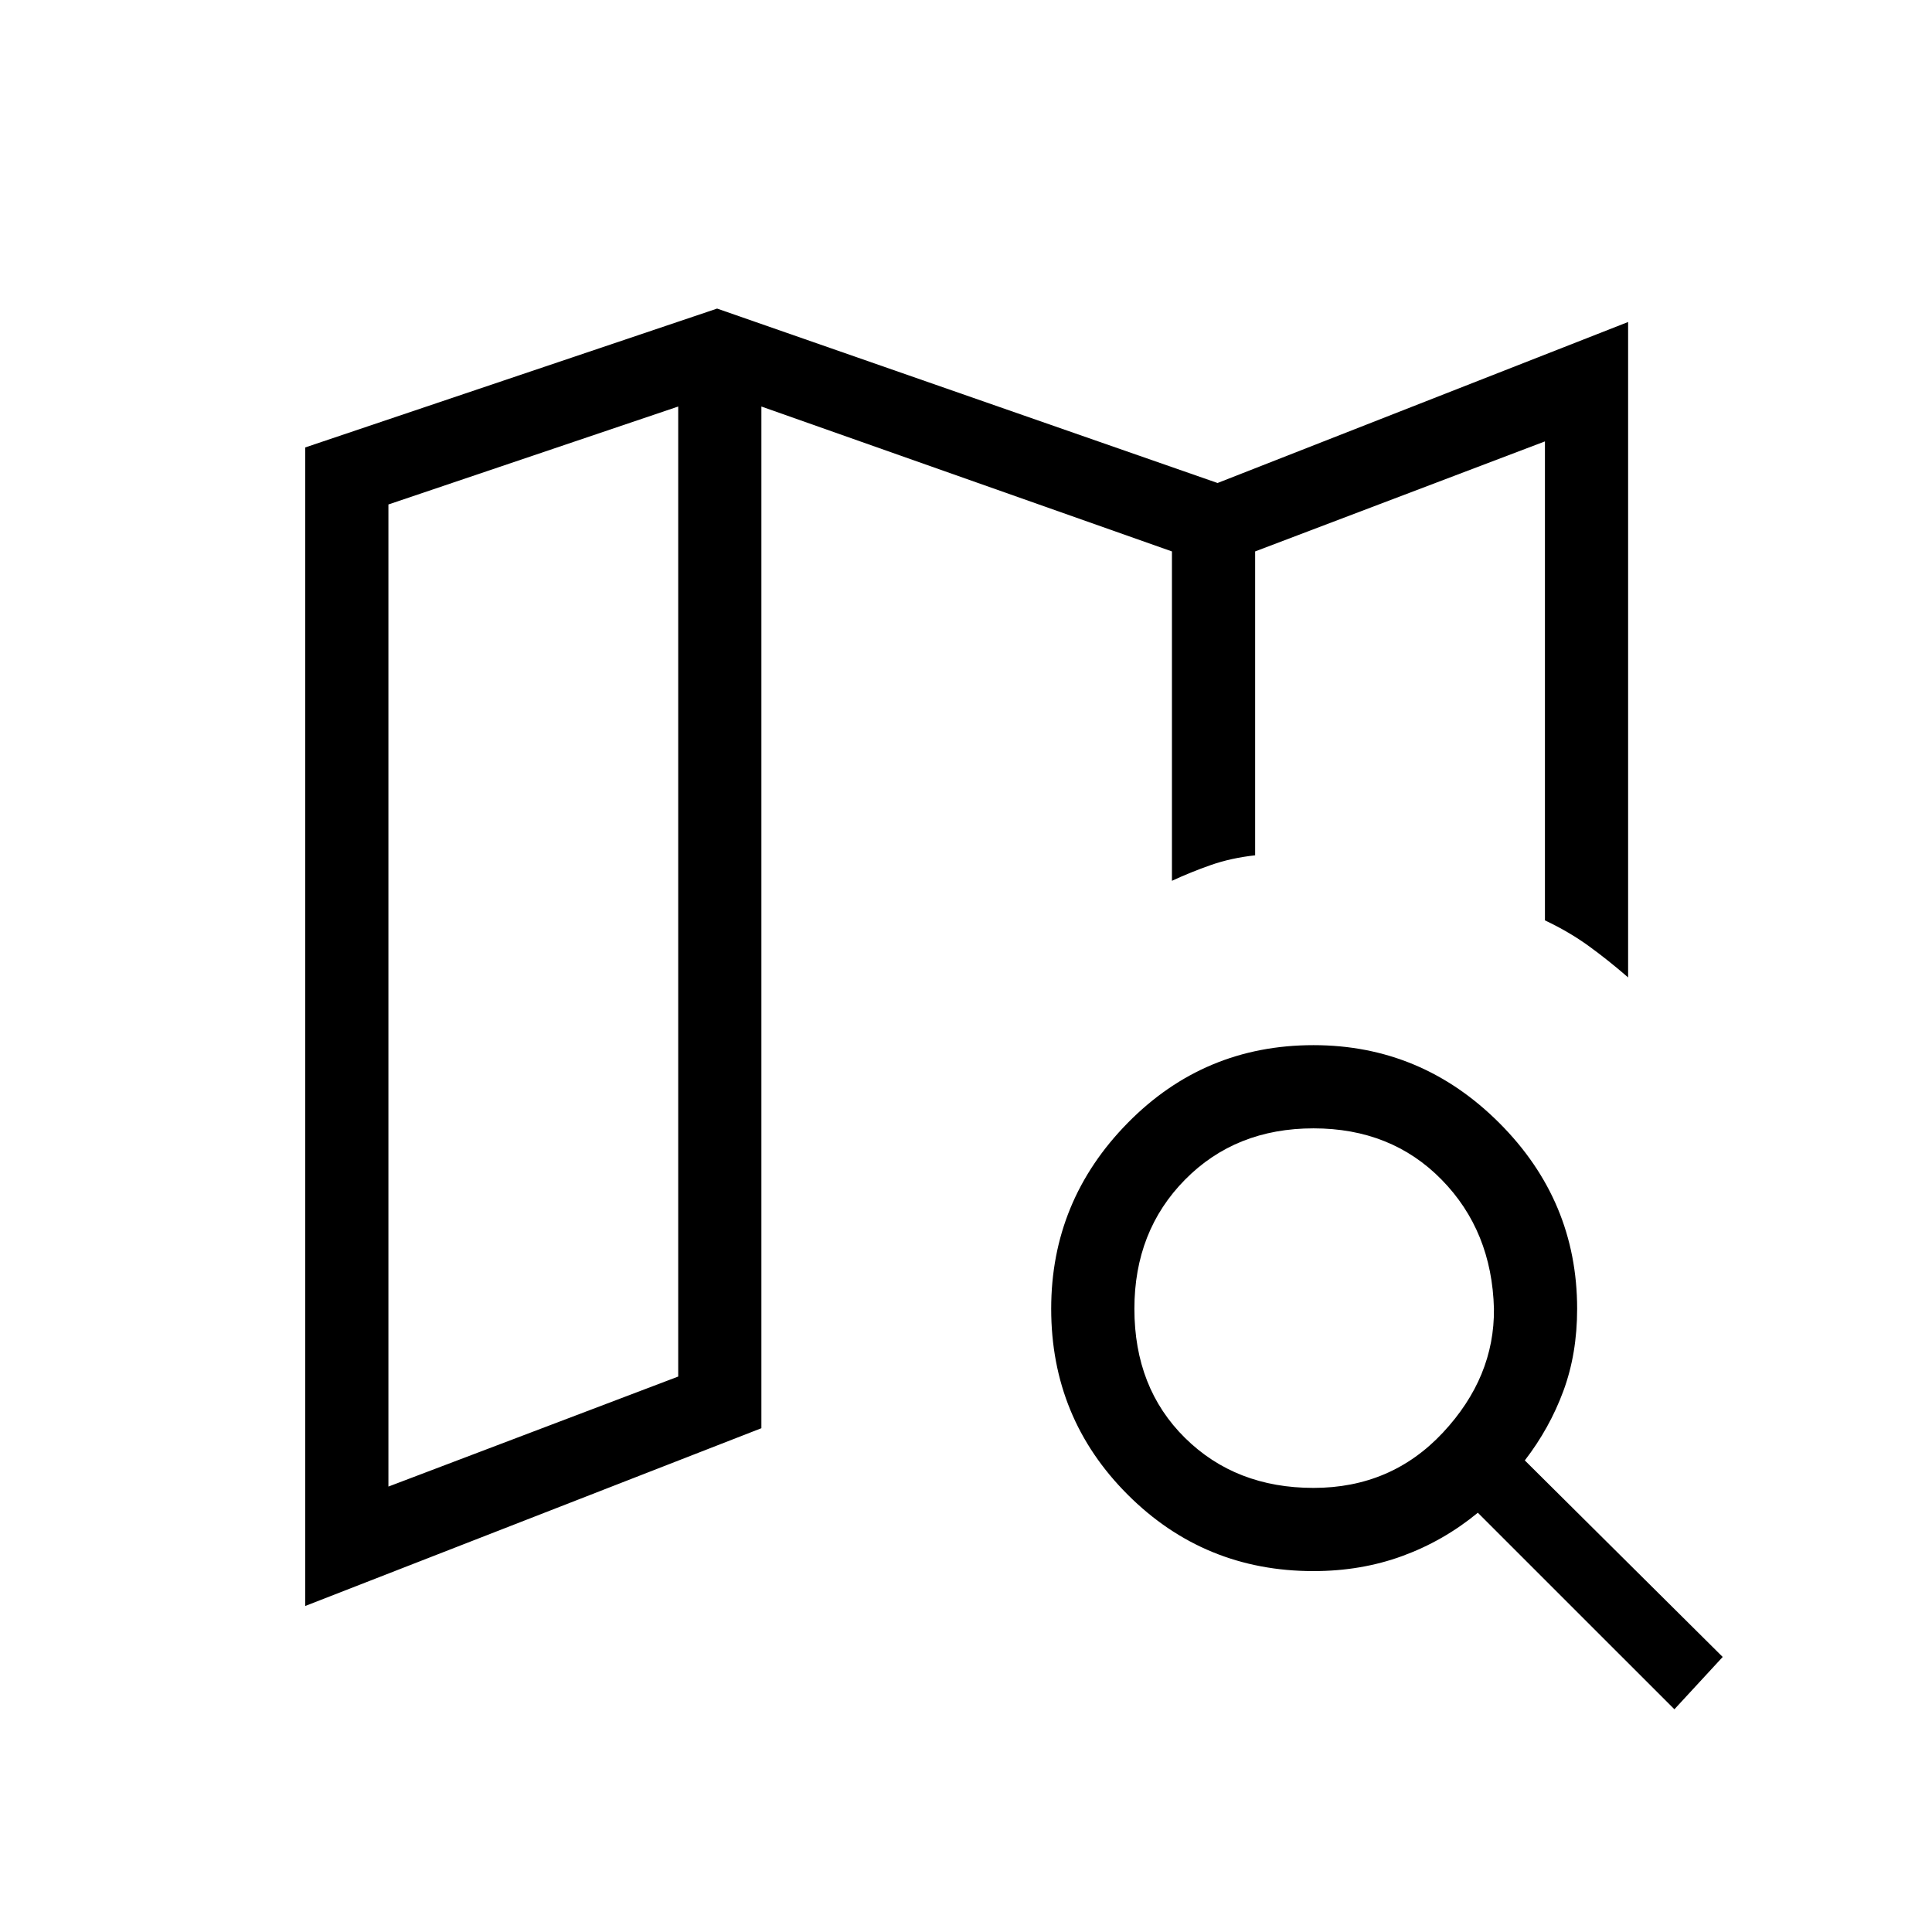 <svg xmlns="http://www.w3.org/2000/svg" height="40" viewBox="0 -960 960 960" width="40"><path d="M623.67-535v-2.5 2.5-151 151Zm-472 373v-575.67l204.66-69L605-720l204-80v325.67Q799-483 789.33-490q-9.66-7-21.66-12.67v-238l-144 54.67v151q-12 1.33-22 4.83t-19.34 7.84V-686l-204-72v507.67L151.67-162ZM193-221.33 337-276v-482l-144 48.67v488Zm459.67.66q38.66 0 64.33-27.5t25.33-61.5q-1-38.66-26-64.16t-63.66-25.5q-38.67 0-63.84 25.5-25.16 25.5-25.16 64.16 0 39.34 25.16 64.17 25.17 24.83 63.84 24.83Zm0 41.34q-54.34 0-92.34-38t-38-92.34q0-53.66 38-92.33t92.34-38.67q53.66 0 92.33 38.67t38.67 92.33q0 22.34-6.84 40.84-6.83 18.5-19.16 34.5L856-136.67l-24 26-97.67-97.66q-17 14-37.5 21.5t-44.16 7.5ZM337-758v482-482Z"/></svg>